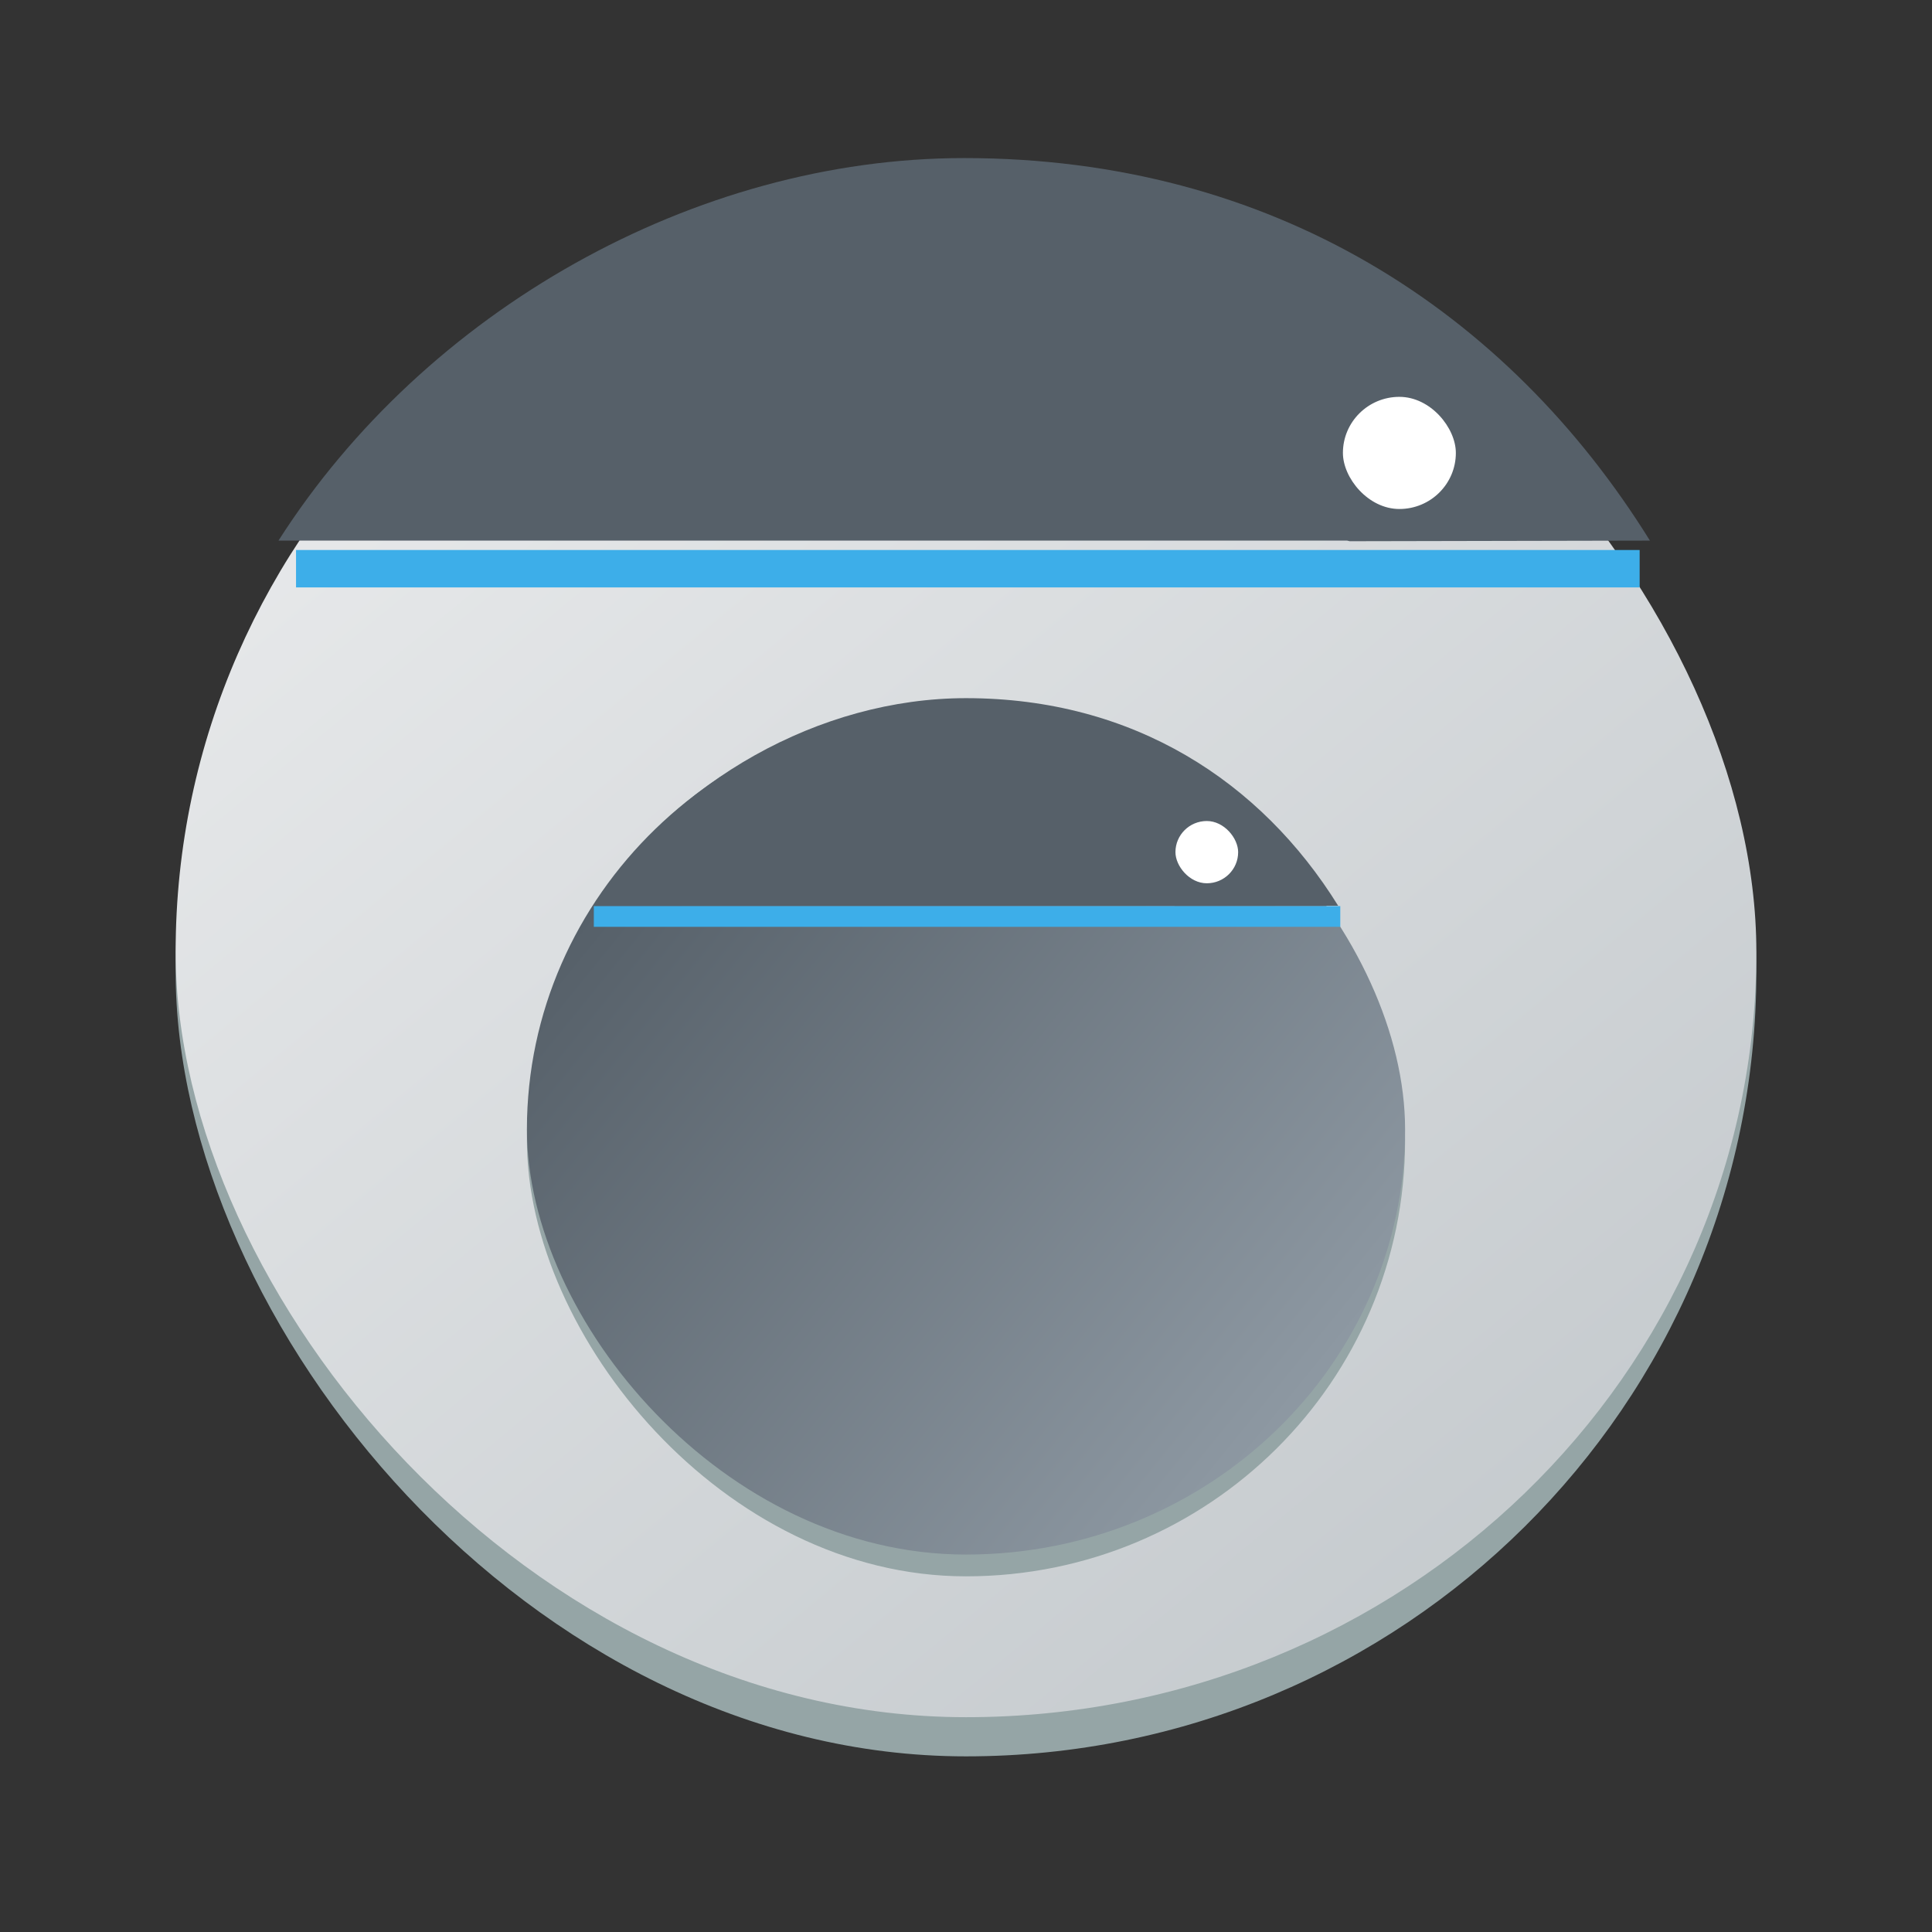 <?xml version="1.0" encoding="UTF-8" standalone="no"?>
<svg
   height="22"
   viewBox="0 0 22 22"
   width="22"
   version="1.1"
   id="svg245"
   sodipodi:docname="window-duplicate.svg"
   inkscape:version="1.2.1 (9c6d41e410, 2022-07-14)"
   xmlns:inkscape="http://www.inkscape.org/namespaces/inkscape"
   xmlns:sodipodi="http://sodipodi.sourceforge.net/DTD/sodipodi-0.dtd"
   xmlns:xlink="http://www.w3.org/1999/xlink"
   xmlns="http://www.w3.org/2000/svg"
   xmlns:svg="http://www.w3.org/2000/svg">
  <rect x="0" y="0" width="22" height="22" fill="#333333" stroke="none"/>
  <defs
     id="defs249">
    <linearGradient
       inkscape:collect="always"
       id="linearGradient3084">
      <stop
         style="stop-color:#566069;stop-opacity:1;"
         offset="0"
         id="stop3080" />
      <stop
         style="stop-color:#8d98a2;stop-opacity:1;"
         offset="1"
         id="stop3082" />
    </linearGradient>
    <linearGradient
       id="linearGradient3047"
       x1="428.816"
       x2="388.865"
       y1="547.634"
       y2="499.679"
       gradientTransform="matrix(0.45,0,0,0.447,-139.67,-229.807)"
       gradientUnits="userSpaceOnUse">
      <stop
         stop-color="#bdc3c7"
         offset="0"
         id="stop3043"
         style="stop-color:#89949b;stop-opacity:1;" />
      <stop
         stop-color="#eff0f1"
         offset="1"
         id="stop3045"
         style="stop-color:#7a7d84;stop-opacity:1;" />
    </linearGradient>
    <linearGradient
       id="a-3"
       x1="428.816"
       x2="388.865"
       y1="547.634"
       y2="499.679"
       gradientTransform="matrix(0.45,0,0,0.447,-139.67,-229.807)"
       gradientUnits="userSpaceOnUse">
      <stop
         stop-color="#bdc3c7"
         offset="0"
         id="stop2193" />
      <stop
         stop-color="#eff0f1"
         offset="1"
         id="stop2195" />
    </linearGradient>
    <linearGradient
       inkscape:collect="always"
       xlink:href="#a-3"
       id="linearGradient633"
       gradientUnits="userSpaceOnUse"
       gradientTransform="matrix(0.45,0,0,0.447,-172.857,-223.002)"
       x1="428.816"
       y1="547.634"
       x2="388.865"
       y2="499.679" />
    <linearGradient
       inkscape:collect="always"
       xlink:href="#linearGradient3084"
       id="linearGradient3086"
       x1="6.762"
       y1="10.314"
       x2="14.339"
       y2="16.47"
       gradientUnits="userSpaceOnUse" />
  </defs>
  <sodipodi:namedview
     id="namedview247"
     pagecolor="#ffffff"
     bordercolor="#666666"
     borderopacity="1.0"
     inkscape:showpageshadow="2"
     inkscape:pageopacity="0.0"
     inkscape:pagecheckerboard="0"
     inkscape:deskcolor="#d1d1d1"
     showgrid="false"
     inkscape:zoom="10.727273"
     inkscape:cx="10.487288"
     inkscape:cy="11.13983"
     inkscape:window-width="1920"
     inkscape:window-height="1004"
     inkscape:window-x="0"
     inkscape:window-y="0"
     inkscape:window-maximized="1"
     inkscape:current-layer="svg245" />
  <linearGradient
     id="a">
    <stop
       offset="0"
       stop-color="#c6cdd1"
       id="stop195" />
    <stop
       offset="1"
       stop-color="#e0e5e7"
       id="stop197" />
  </linearGradient>
  <linearGradient
     id="b">
    <stop
       offset="0"
       id="stop200" />
    <stop
       offset="1"
       stop-opacity="0"
       id="stop202" />
  </linearGradient>
  <linearGradient
     id="c"
     gradientTransform="matrix(0.417,0,0,0.408,-159.238,-203.251)"
     gradientUnits="userSpaceOnUse"
     x2="0"
     xlink:href="#a"
     y1="543.798"
     y2="502.655" />
  <linearGradient
     id="d"
     gradientUnits="userSpaceOnUse"
     x1="5.375"
     x2="14.75"
     xlink:href="#b"
     y1="7"
     y2="16.375" />
  <linearGradient
     id="e"
     gradientTransform="matrix(0.271,0,0,0.295,-96.155,-146.237)"
     gradientUnits="userSpaceOnUse"
     x2="0"
     xlink:href="#a"
     y1="543.798"
     y2="502.655" />
  <linearGradient
     id="f"
     gradientUnits="userSpaceOnUse"
     x1="393.571"
     x2="404.571"
     xlink:href="#b"
     y1="522.798"
     y2="533.798" />
  <rect
     x="2"
     y="2.126"
     width="18"
     height="17.874"
     rx="9"
     ry="8.937"
     fill="#95a5a6"
     id="rect2220"
     style="stroke-width:0.448" />
  <rect
     x="2"
     y="2.126"
     width="18"
     height="17.428"
     rx="9"
     ry="8.714"
     id="rect2222"
     style="fill:url(#linearGradient633);stroke-width:0.448" />
  <path
     d="m 10.979,1.8 c -3.071,0 -6.141,1.742 -7.808,4.356 L 15.336,6.156 c 0.012,0 0.022,0.006 0.033,0.007 L 18.788,6.156 C 17.164,3.542 14.489,1.8 10.979,1.8 Z"
     stroke-width="0.601"
     id="path32"
     style="fill:#566069;fill-opacity:1"
     sodipodi:nodetypes="scsccss" />
  <rect
     width="1.286"
     x="15.292"
     y="4.519"
     rx="0.643"
     height="1.277"
     id="rect25-8-7"
     style="stroke-width:0.043;fill:#ffffff"
     inkscape:transform-center-x="3.1311411"
     inkscape:transform-center-y="-2.5473106" />
  <rect
     width="15.3"
     x="3.371"
     y="6.263"
     rx="0"
     height="0.426"
     id="rect27-9"
     style="fill:#3daee9;fill-opacity:1;stroke-width:0.039" />
  <rect
     x="6"
     y="8.02"
     width="10"
     height="9.93"
     rx="5"
     ry="4.965"
     fill="#95a5a6"
     id="rect2220-7-1"
     style="stroke-width:0.249" />
  <rect
     x="6"
     y="8.02"
     width="10"
     height="9.682"
     rx="5"
     ry="4.841"
     id="rect2222-5-2"
     style="fill-opacity:1;fill:url(#linearGradient3086)" />
  <path
     d="m 11,7.95 c -1.667,0 -3.333,0.946 -4.238,2.364 l 6.603,8.9e-5 c 0.006,0 0.012,0.003 0.018,0.004 l 1.855,-0.004 C 14.357,8.896 12.905,7.95 11,7.95 Z"
     stroke-width="0.326"
     id="path32-3-7"
     style="fill:#566069;fill-opacity:1"
     sodipodi:nodetypes="scsccss" />
  <rect
     width="0.714"
     x="13.385"
     y="9.349"
     rx="0.357"
     height="0.709"
     id="rect25-8-7-5-0"
     style="stroke-width:0.024;fill:#ffffff"
     inkscape:transform-center-x="1.7395113"
     inkscape:transform-center-y="-1.4151684" />
  <rect
     width="8.5"
     x="6.762"
     y="10.318"
     rx="0"
     height="0.236"
     id="rect27-9-6-9"
     style="fill:#3daee9;fill-opacity:1;stroke-width:0.022" />
</svg>
